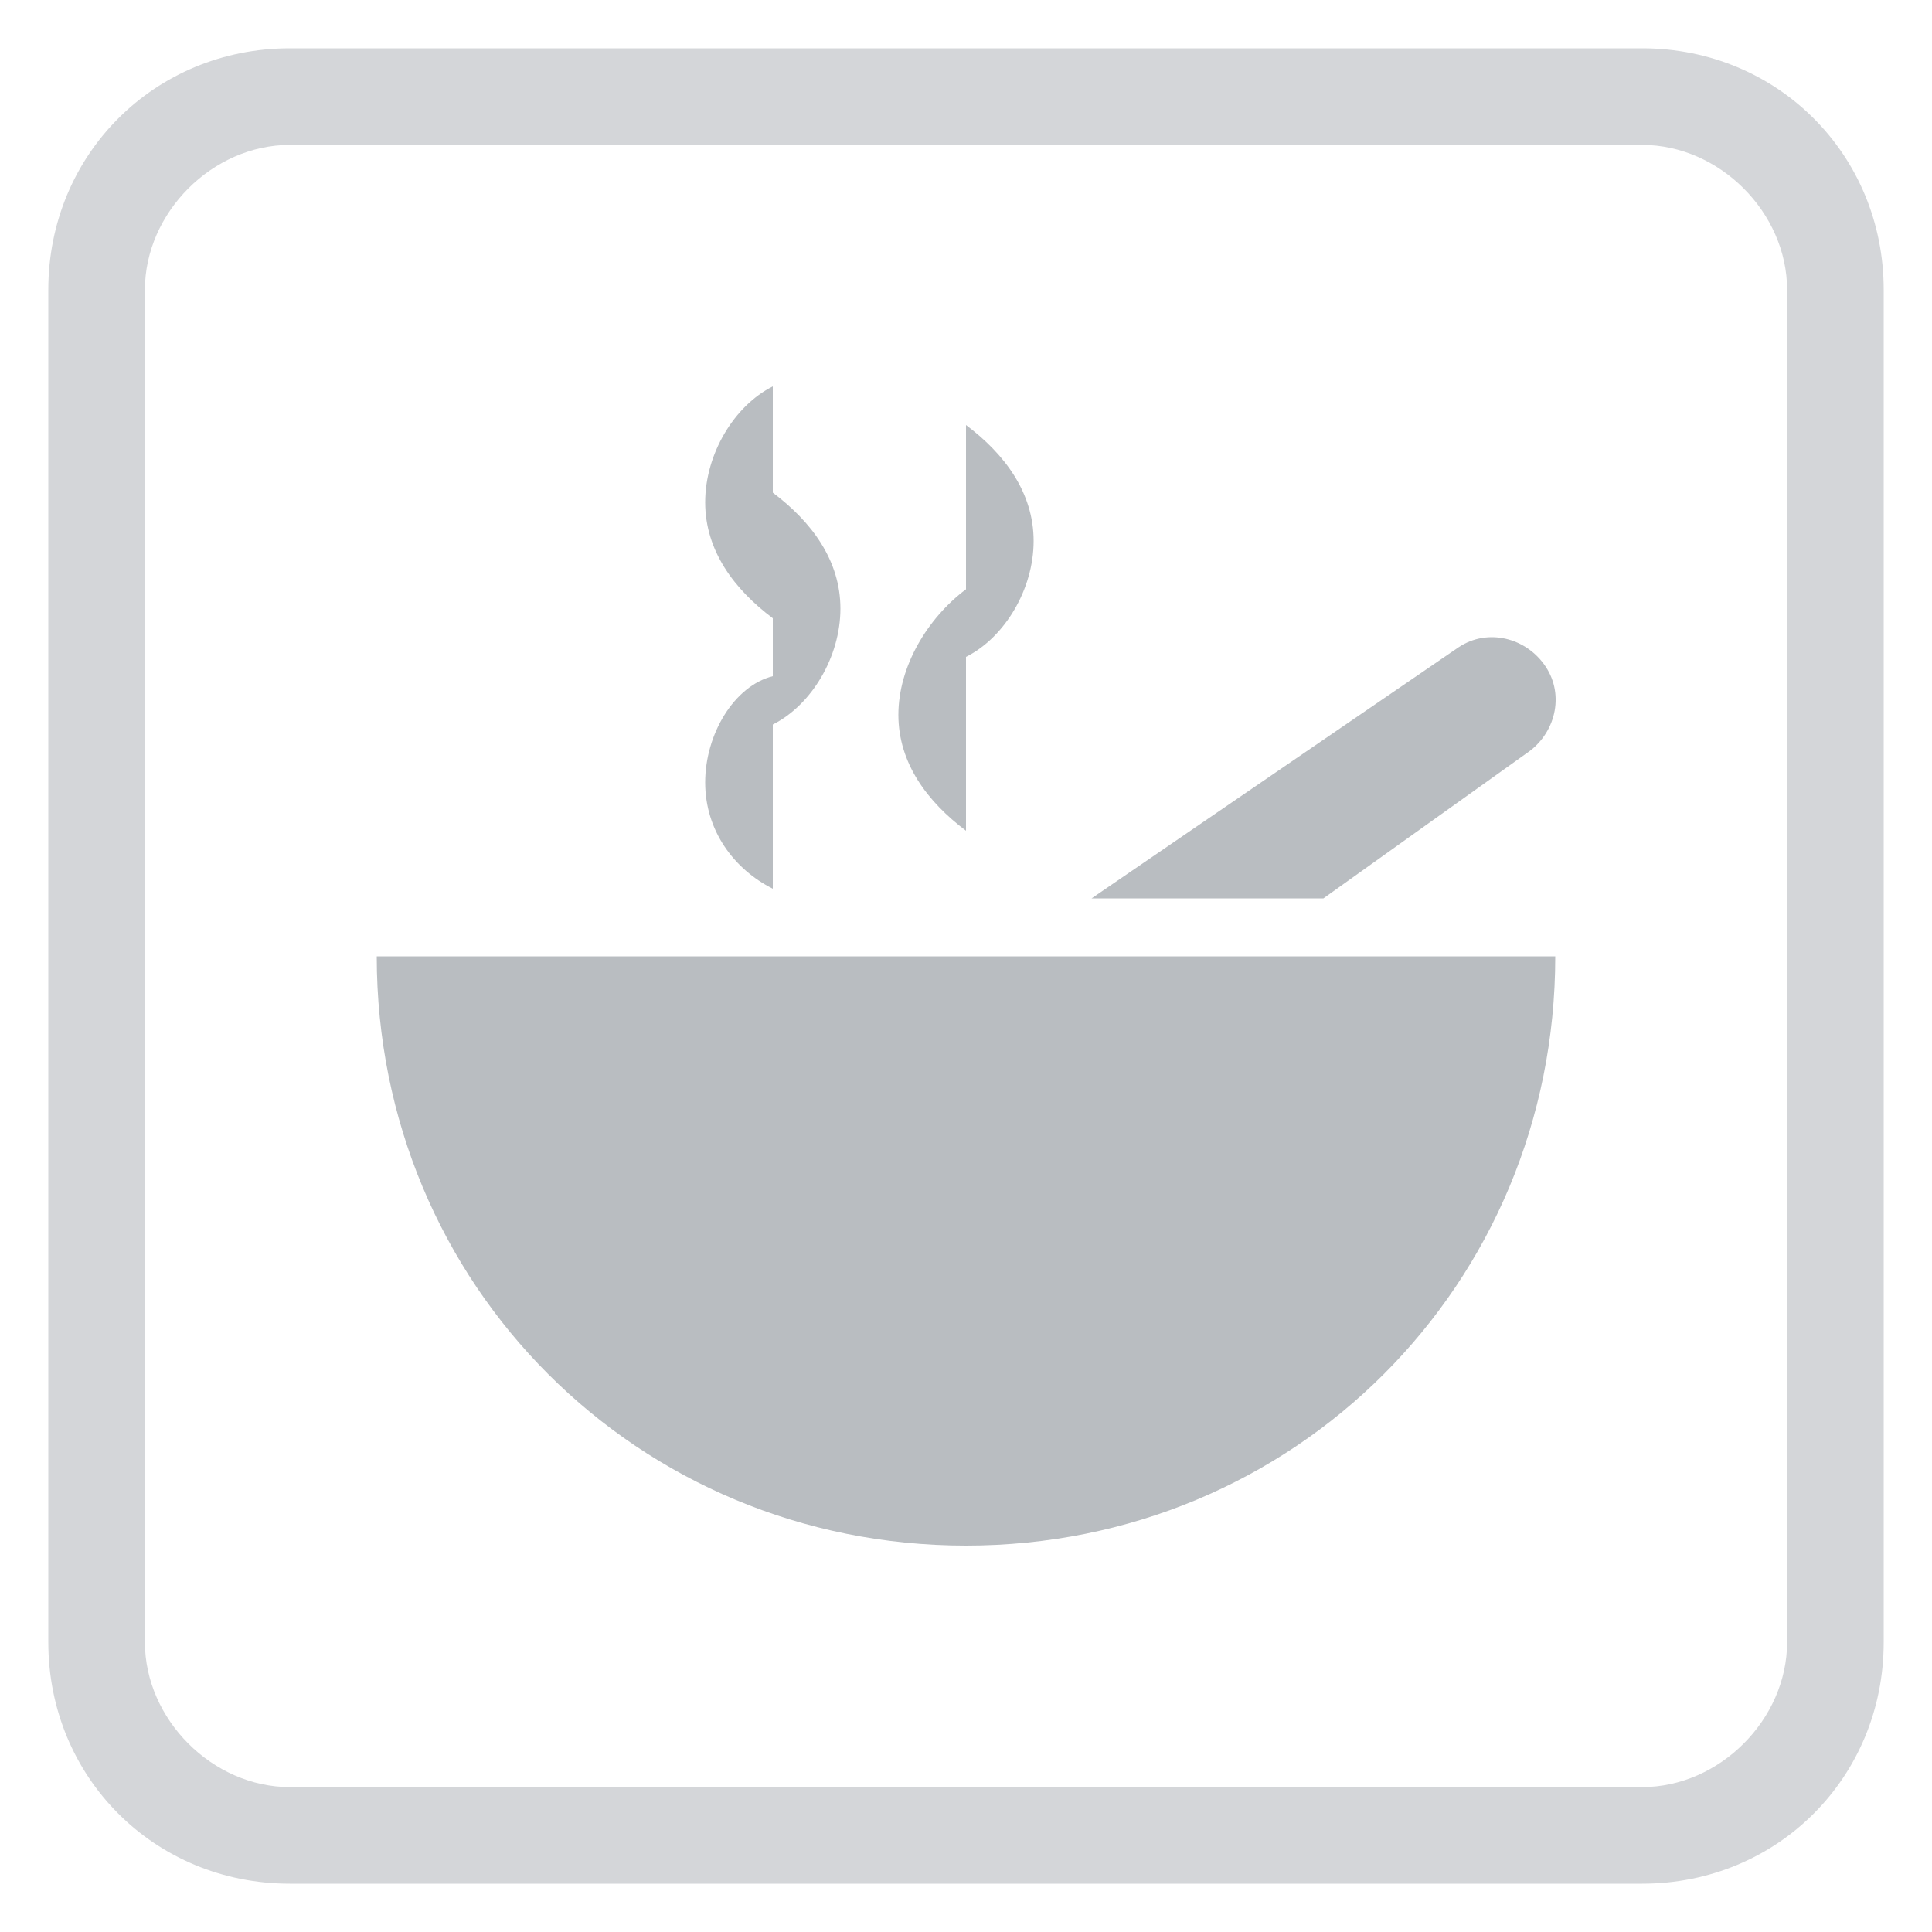<?xml version="1.0" encoding="utf-8"?>
<!-- Generator: Adobe Illustrator 19.1.0, SVG Export Plug-In . SVG Version: 6.00 Build 0)  -->
<svg version="1.1" id="Layer_1" xmlns="http://www.w3.org/2000/svg" xmlns:xlink="http://www.w3.org/1999/xlink" x="0px" y="0px"
	 viewBox="0 0 20 20" style="enable-background:new 0 0 20 20;" xml:space="preserve">
<style type="text/css">
	.st0{fill:#0077CC;}
	.st1{fill:#52575C;}
	.st2{fill:#65BB5C;}
	.st3{fill:#F78C75;}
	.st4{fill:#DCB000;}
	.st5{fill:#3A3D41;}
	.st6{fill:#FFCF10;}
	.st7{fill:#F23B14;}
	.st8{filter:url(#Adobe_OpacityMaskFilter);}
	.st9{fill:#FFFFFF;}
	.st10{mask:url(#mask-2_2_);fill:#65BB5C;}
	.st11{opacity:0.25;}
	.st12{fill:#B9BDC1;}
	.st13{fill:#D4D6D9;}
</style>
<g>
	<path class="st13" d="M17,19.5H3c-1.4,0-2.5-1.1-2.5-2.5V3c0-1.4,1.1-2.5,2.5-2.5h14c1.4,0,2.5,1.1,2.5,2.5v14
		C19.5,18.4,18.4,19.5,17,19.5z M3,1.5C2.2,1.5,1.5,2.2,1.5,3v14c0,0.8,0.7,1.5,1.5,1.5h14c0.8,0,1.5-0.7,1.5-1.5V3
		c0-0.8-0.7-1.5-1.5-1.5H3z"/>
</g>
<g id="XMLID_33_">
	<g id="XMLID_37_">
		<path class="st12" d="M12.6,9.9h-2.4H3.9c0,3.4,2.7,6.1,6.1,6.1c3.4,0,6.1-2.7,6.1-6.1H12.6z"/>
	</g>
	<g id="XMLID_36_">
		<path class="st12" d="M15.8,7.8c0.3-0.2,0.4-0.6,0.2-0.9c-0.2-0.3-0.6-0.4-0.9-0.2l-3.8,2.6h2.4L15.8,7.8z"/>
	</g>
	<g id="XMLID_35_">
		<path class="st12" d="M7.3,8.1C7.3,8.6,7.6,9,8,9.2V7.5c0.4-0.2,0.7-0.7,0.7-1.2c0-0.5-0.3-0.9-0.7-1.2V4C7.6,4.2,7.3,4.7,7.3,5.2
			c0,0.5,0.3,0.9,0.7,1.2v0.6C7.6,7.1,7.3,7.6,7.3,8.1z"/>
	</g>
	<g id="XMLID_34_">
		<path class="st12" d="M10,8.6V6.8c0.4-0.2,0.7-0.7,0.7-1.2c0-0.5-0.3-0.9-0.7-1.2v1.7C9.6,6.4,9.3,6.9,9.3,7.4
			C9.3,7.9,9.6,8.3,10,8.6z"/>
	</g>
</g>
</svg>
